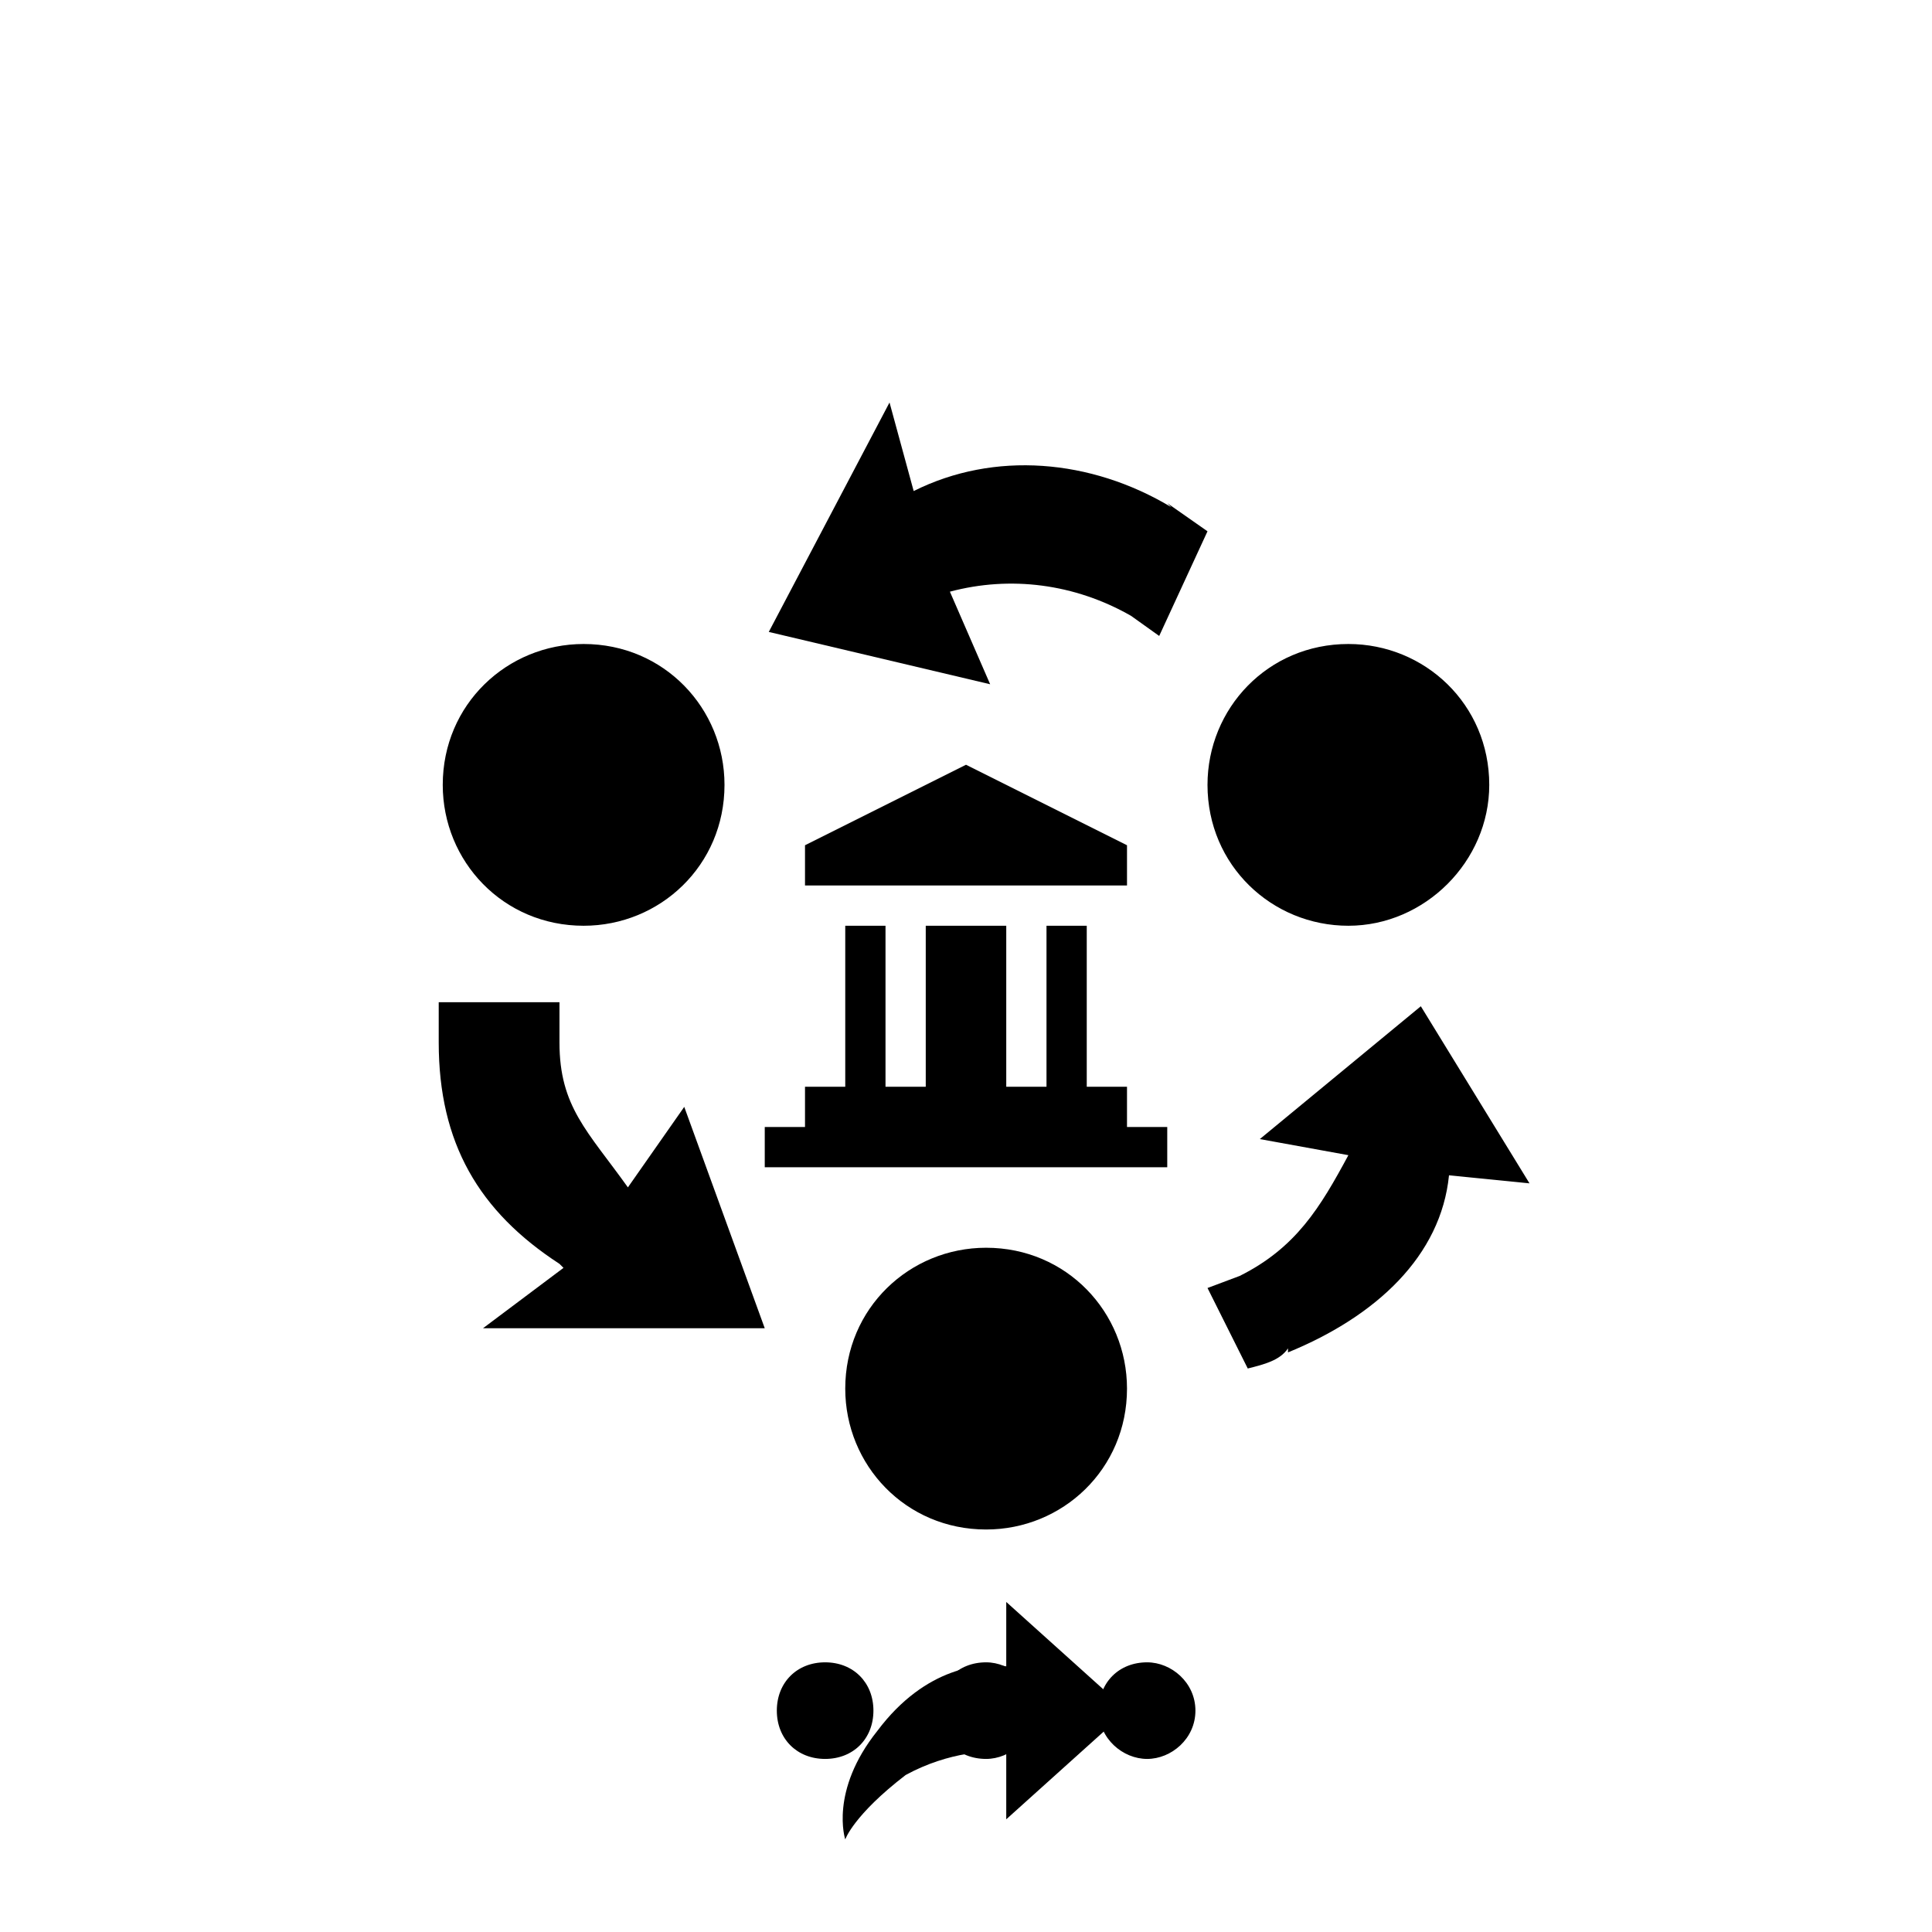 <svg xmlns="http://www.w3.org/2000/svg" class="svg-bkgd09" viewBox="0 0 48 48"><g><path class="svg-shortcut" d="M28 42.5l-3 2.7v-1.7c-.4 0-1.4 0-2.5.6-1.3 1-1.5 1.6-1.5 1.6s-.4-1.2.8-2.7c1.2-1.6 2.6-1.7 3.2-1.6v-1.6l3 2.7z"/></g><g><path class="svg-cluster" d="M28.5 41.3c.6 0 1.2.5 1.2 1.2s-.6 1.2-1.2 1.2-1.2-.5-1.2-1.2.5-1.2 1.2-1.2zm-4 0c.6 0 1.2.5 1.2 1.2s-.6 1.2-1.2 1.2c-.7 0-1.2-.5-1.2-1.2s.5-1.2 1.2-1.2zm-4 0c.7 0 1.2.5 1.2 1.2s-.5 1.2-1.2 1.2-1.2-.5-1.2-1.2.5-1.2 1.2-1.2z"/></g><g><path class="svg-icon03" d="M14 31.5L12 33h7l-2-5.5-1.4 2c-1-1.4-1.7-2-1.7-3.6v-1h-3v1c0 2.5 1 4.2 3 5.5zm18 2c-.2.3-.6.4-1 .5l-1-2 .8-.3c1.4-.7 2-1.7 2.7-3l-2.2-.4 4-3.3 2.7 4.4-2-.2c-.2 2-1.8 3.5-4 4.4zm-3-21l1 .7-1.2 2.6-.7-.5c-1.4-.8-3-1-4.5-.6l1 2.3-5.5-1.3 3-5.7.6 2.2c2-1 4.4-.8 6.4.4z"/></g><g><path class="svg-icon04" d="M33.5 16c-2 0-3.5 1.6-3.5 3.5 0 2 1.6 3.5 3.5 3.5s3.5-1.6 3.5-3.5c0-2-1.6-3.5-3.5-3.5zM18 19.5c0 2-1.6 3.5-3.5 3.5-2 0-3.5-1.6-3.5-3.5 0-2 1.6-3.5 3.5-3.5 2 0 3.5 1.6 3.5 3.5zm10 15c0 2-1.6 3.5-3.5 3.5-2 0-3.5-1.6-3.5-3.5 0-2 1.6-3.5 3.5-3.5 2 0 3.5 1.6 3.5 3.5z"/></g><g><path class="svg-icon05" d="M19 29h10v-1h-1v-1h-1v-4h-1v4h-1v-4h-2v4h-1v-4h-1v4h-1v1h-1v1z"/></g><g><path class="svg-icon03" d="M20 22h8v-1l-4-2-4 2v1z"/></g></svg>